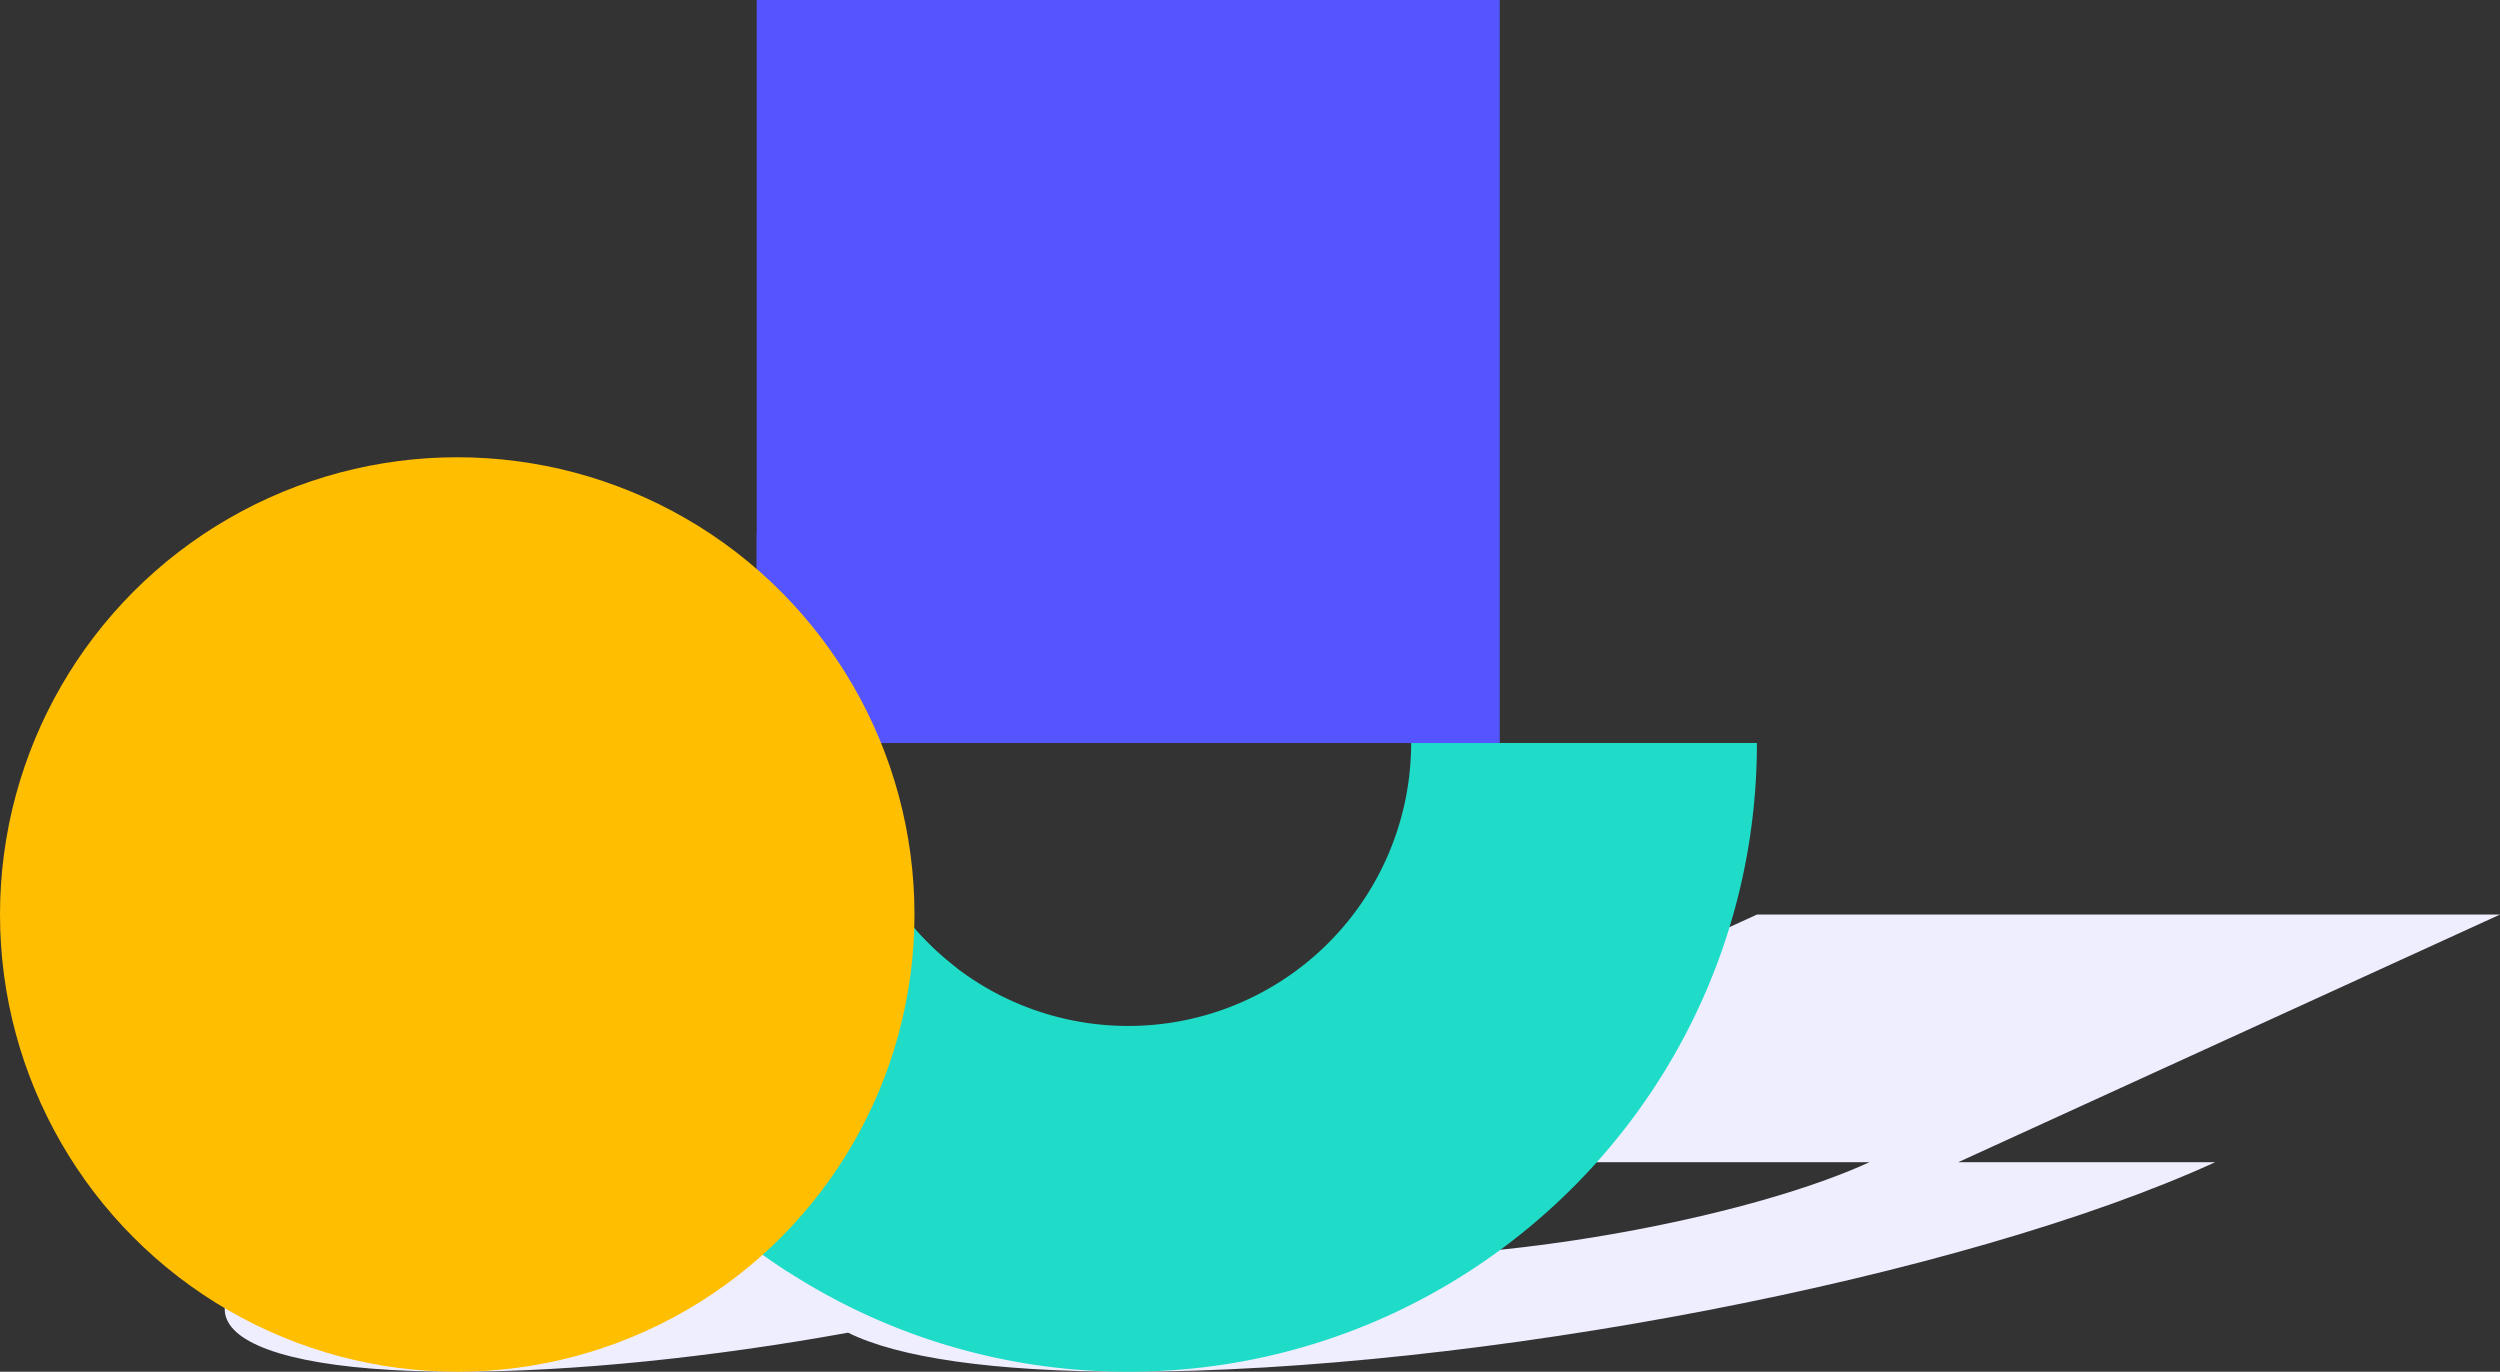 <svg xmlns="http://www.w3.org/2000/svg" viewBox="0 0 1151.64 631.9"><rect x="0" y="0" width="1151.64" height="631.9" fill="#333333" stroke="none"/><defs><style>.cls-1{isolation:isolate;}.cls-2{fill:#eef;}.cls-3,.cls-5{fill:#1edcc8;}.cls-4,.cls-6{fill:#55f;}.cls-5,.cls-6{mix-blend-mode:multiply;}.cls-7{fill:#ffbe00;}</style></defs><g class="cls-1"><g id="Layer_2" data-name="Layer 2"><g id="Layer_1-2" data-name="Layer 1"><path class="cls-2" d="M861.24,535.36c-52.48,24-153.38,43.45-225.36,43.45-39.37,0-61.93-5.82-65.71-15,1.59-.7,3.16-1.4,4.69-2.1,20.37-9.31,34.36-18.2,42.27-26.33H902.05l249.59-114.09H809.36L618.25,508.63c-13.59-10.68-47.67-17.15-100.43-17.15-116.33,0-279.4,31.43-364.23,70.21s-59.29,70.21,57,70.21c54.11,0,118.32-6.8,180.08-18,22.68,11.32,66.23,18,129,18,160,0,384.18-43.22,500.81-96.54Z"/><path class="cls-3" d="M519.72,472.61A130.33,130.33,0,0,1,389.39,342.28H230.1c0,160,129.67,289.62,289.62,289.62S809.34,502.23,809.34,342.28H650.05A130.33,130.33,0,0,1,519.72,472.61Z"/><rect class="cls-4" x="348.58" width="342.28" height="342.28" transform="translate(690.86 -348.58) rotate(90)"/><path class="cls-5" d="M440.81,446a130.14,130.14,0,0,1-51.42-103.73H230.1c0,102.22,53,192.06,132.93,243.61A210.29,210.29,0,0,0,440.81,446Z"/><path class="cls-6" d="M426.94,342.28a211.32,211.32,0,0,0-78.36-96.21v96.21Z"/><circle class="cls-7" cx="210.63" cy="421.27" r="210.63"/></g></g></g></svg>
